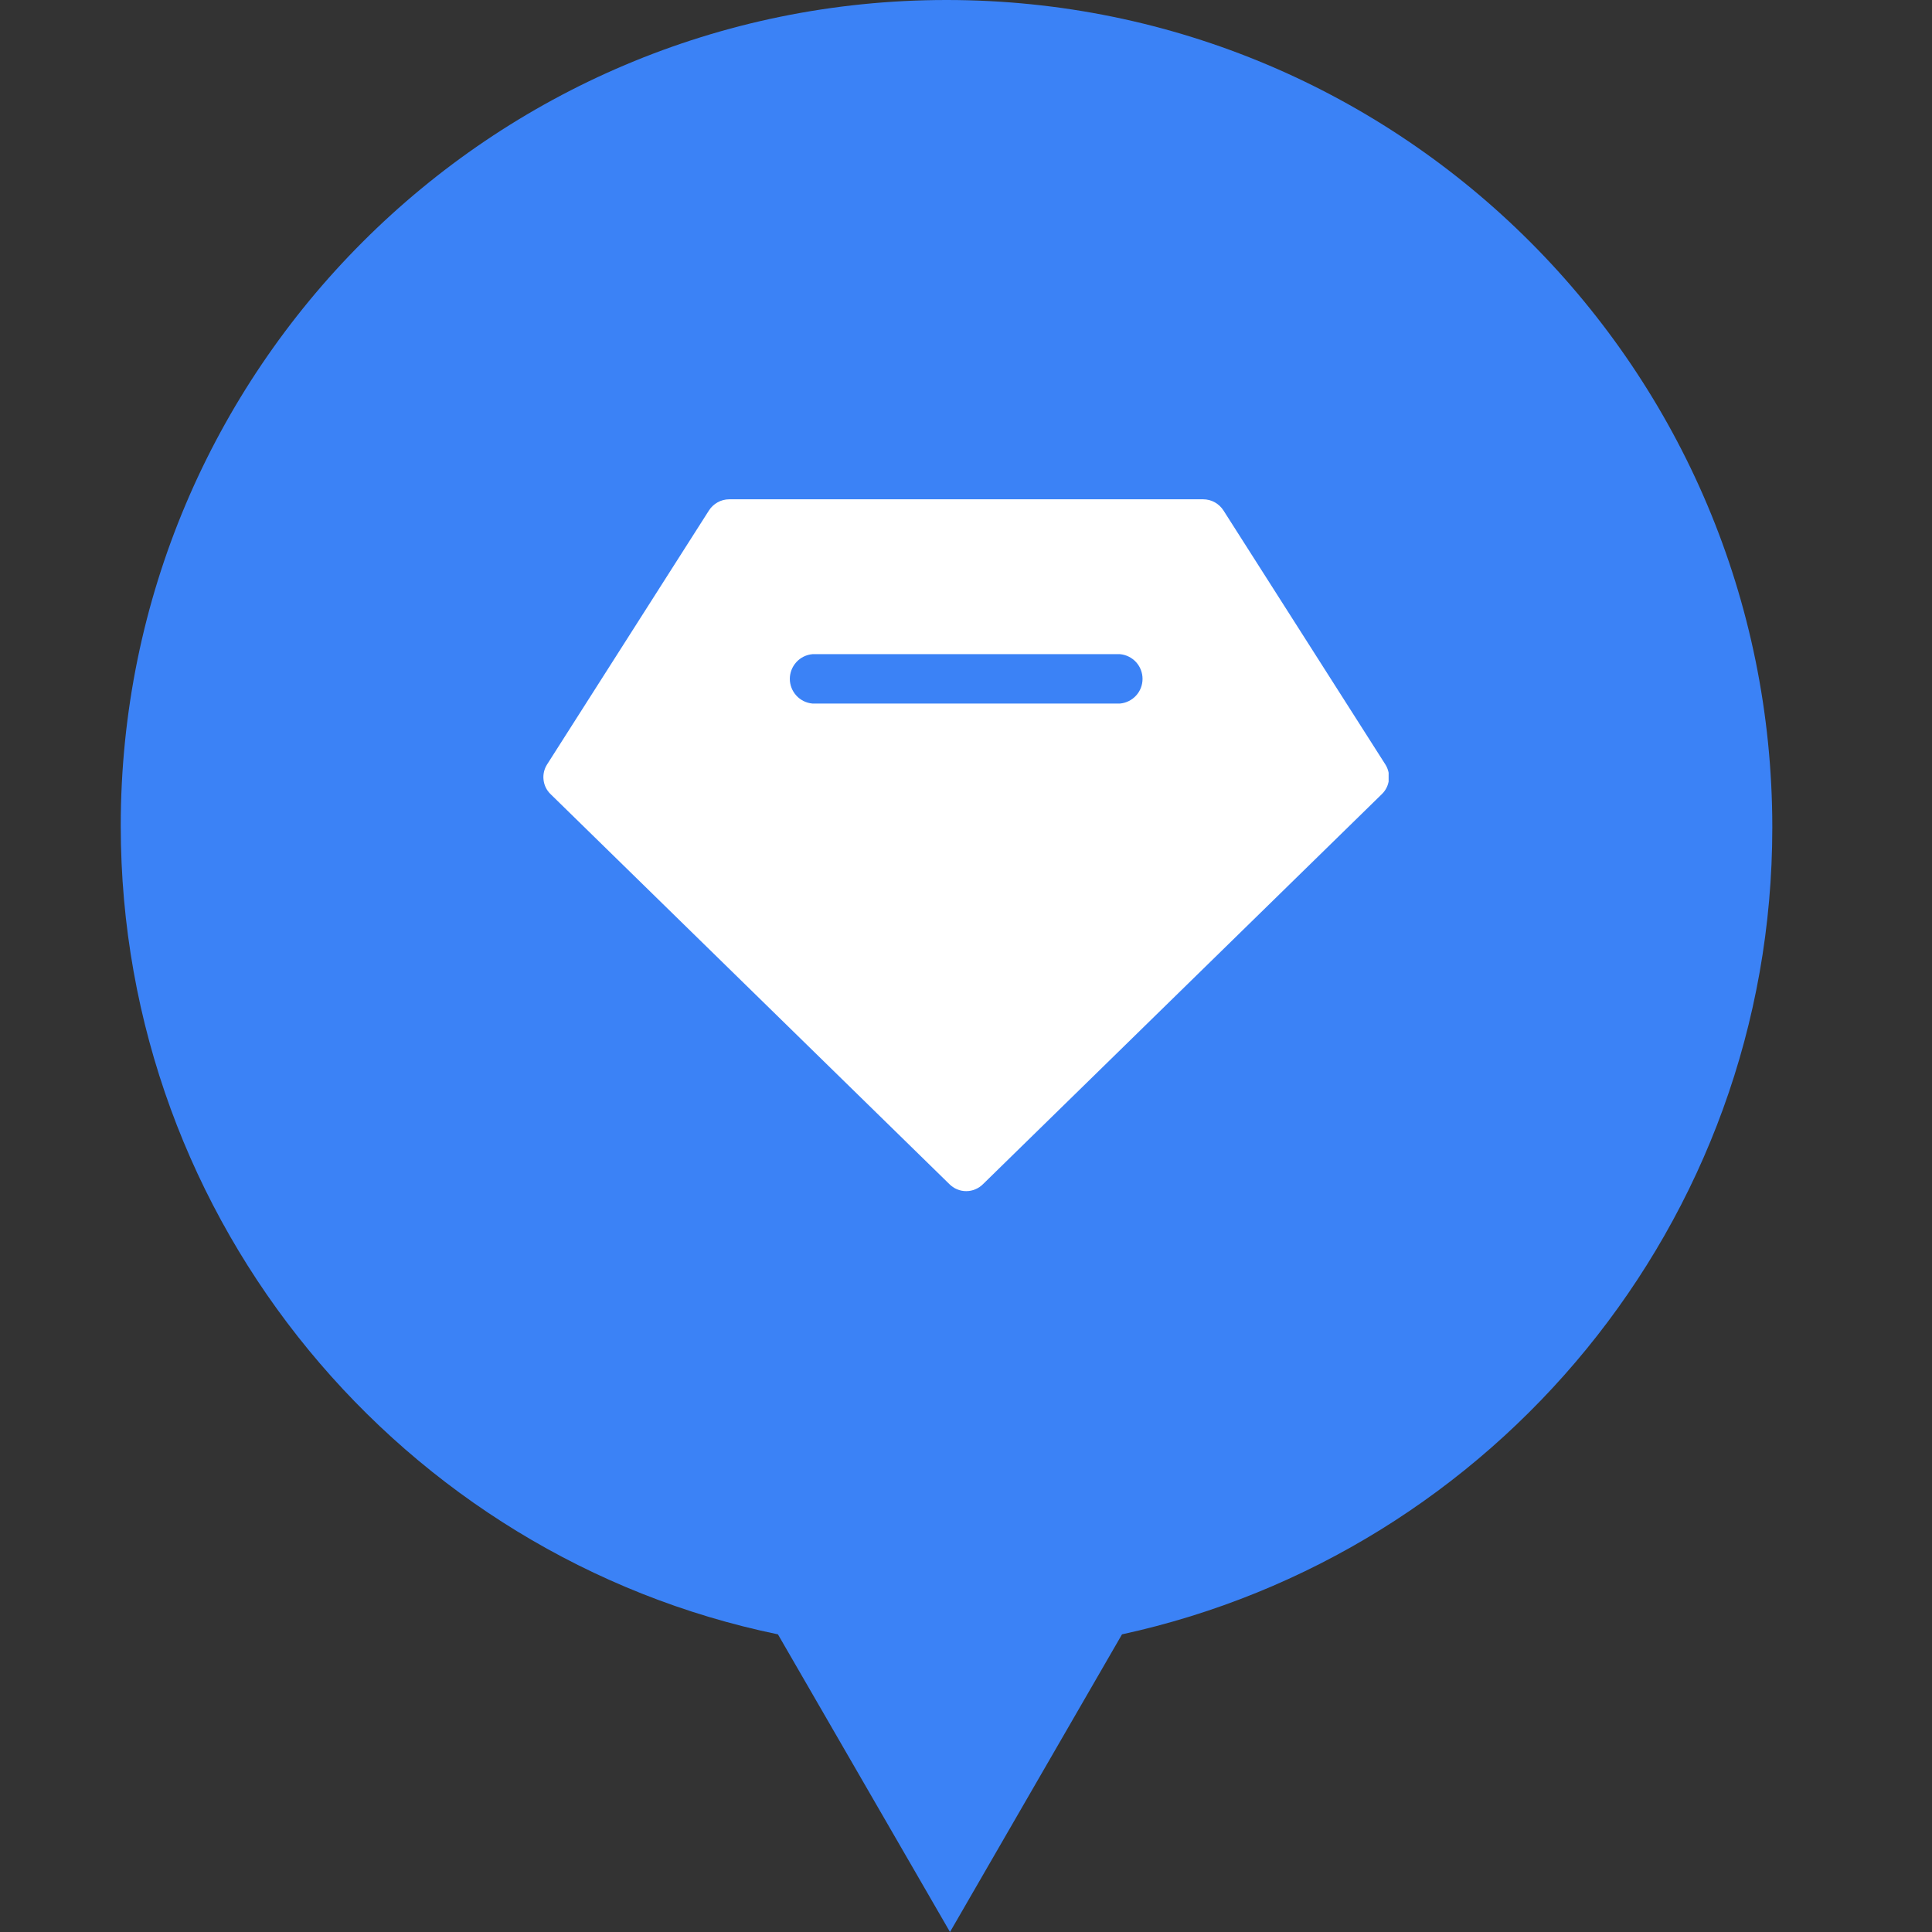 <svg width="32" height="32" viewBox="0 0 32 32" fill="none" xmlns="http://www.w3.org/2000/svg">
<rect x="0" y="0" width="32" height="32" fill="#333333" stroke="none"/>
<g id="Group 427320927">
<g id="Group 427320900">
<g id="Group 427320889">
<path id="Vector" d="M2 13.678C2 6.126 8.126 0 15.678 0C23.229 0 29.355 6.126 29.355 13.706C29.355 20.26 24.739 25.731 18.584 27.07L15.735 32L12.885 27.07C6.673 25.788 2 20.26 2 13.678Z" fill="#3B82F6"/>
</g>
<g id="Frame" clip-path="url(#clip0_381_144538)">
<path id="Vector_2" d="M22.946 12.662L20.266 8.457C20.23 8.4 20.18 8.353 20.121 8.32C20.062 8.287 19.996 8.27 19.928 8.27H12.079C12.011 8.27 11.945 8.287 11.886 8.32C11.827 8.353 11.777 8.4 11.741 8.457L9.061 12.662C9.013 12.738 8.992 12.828 9.003 12.918C9.013 13.007 9.054 13.09 9.118 13.152L15.723 19.611C15.76 19.648 15.803 19.678 15.851 19.698C15.9 19.719 15.951 19.729 16.003 19.729C16.056 19.729 16.107 19.719 16.155 19.698C16.204 19.678 16.247 19.648 16.284 19.611L22.889 13.152C22.953 13.09 22.994 13.007 23.004 12.918C23.015 12.828 22.994 12.738 22.946 12.662ZM18.55 11.653H13.457C13.355 11.644 13.259 11.597 13.19 11.521C13.121 11.446 13.082 11.347 13.082 11.244C13.082 11.142 13.121 11.043 13.19 10.967C13.259 10.891 13.355 10.844 13.457 10.835H18.55C18.652 10.844 18.747 10.891 18.817 10.967C18.886 11.043 18.924 11.142 18.924 11.244C18.924 11.347 18.886 11.446 18.817 11.521C18.747 11.597 18.652 11.644 18.55 11.653Z" fill="white"/>
</g>
</g>
</g>
<defs>
<clipPath id="clip0_381_144538">
<rect width="14" height="14" fill="white" transform="translate(9 7)"/>
</clipPath>
</defs>
</svg>
